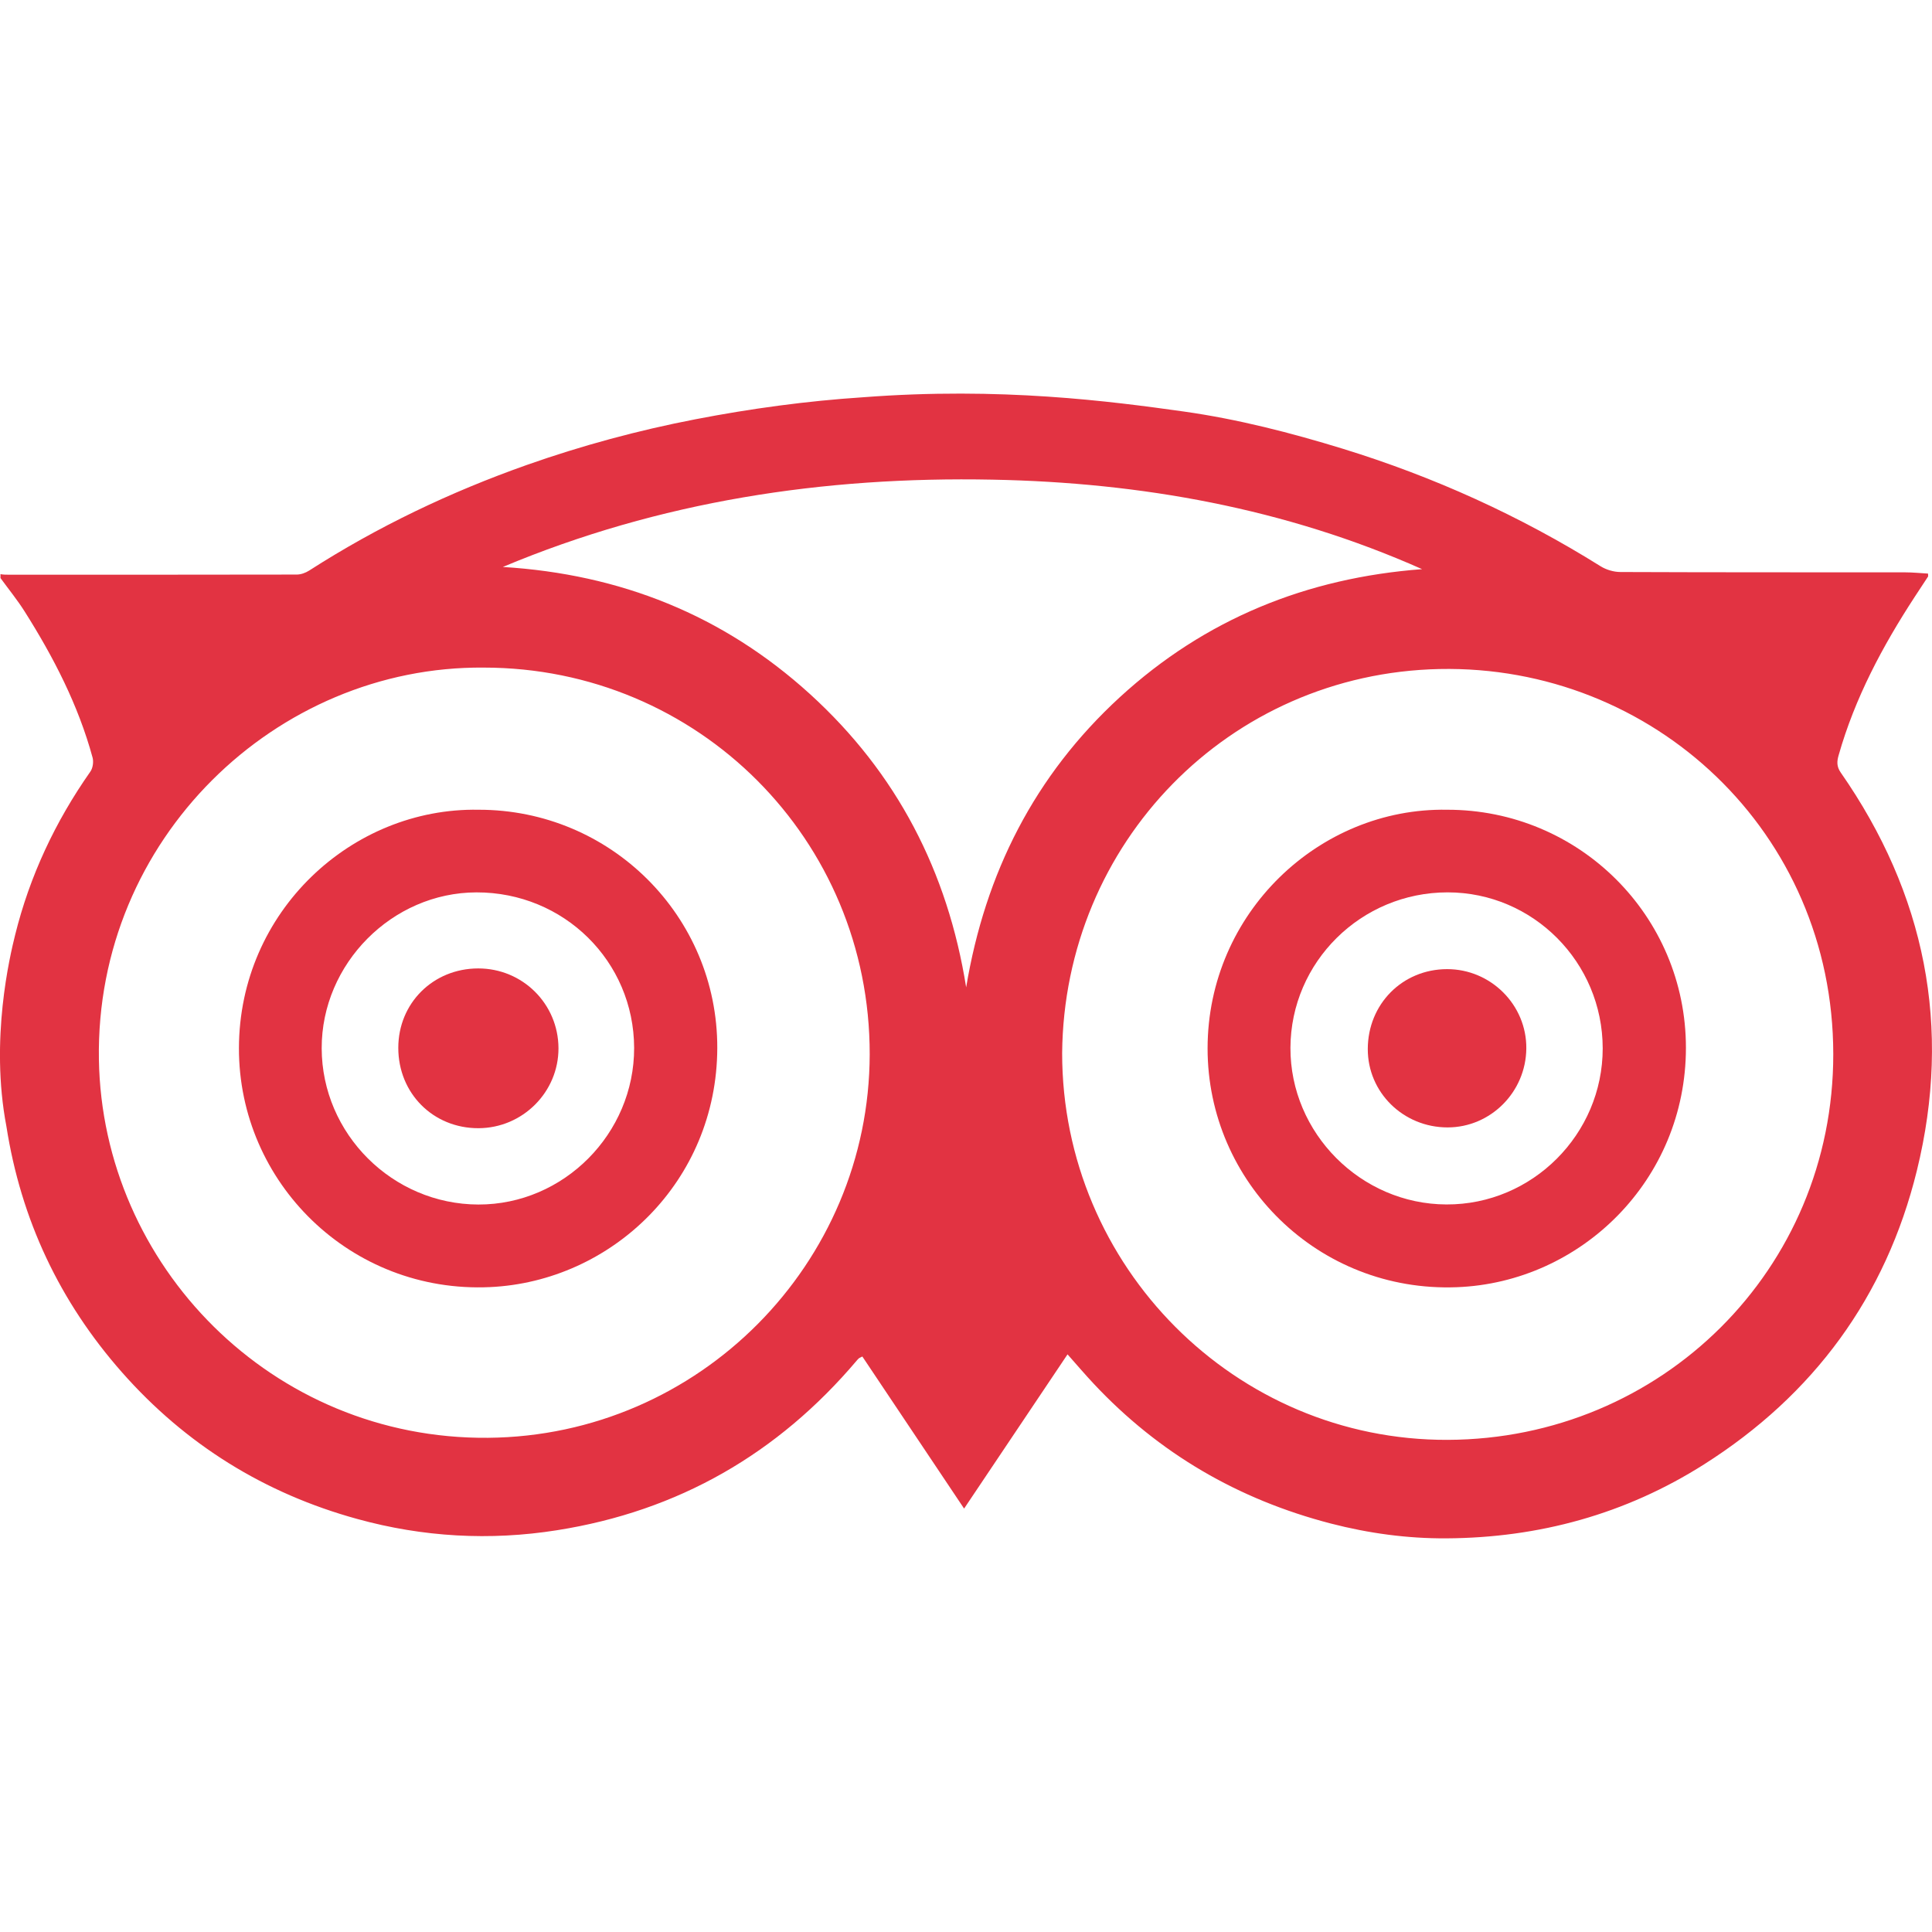<?xml version="1.0" encoding="utf-8"?>
<!-- Generator: Adobe Illustrator 16.0.0, SVG Export Plug-In . SVG Version: 6.00 Build 0)  -->
<!DOCTYPE svg PUBLIC "-//W3C//DTD SVG 1.1//EN" "http://www.w3.org/Graphics/SVG/1.1/DTD/svg11.dtd">
<svg version="1.1" id="Capa_1" xmlns="http://www.w3.org/2000/svg" xmlns:xlink="http://www.w3.org/1999/xlink" x="0px" y="0px"
	 width="98.566px" height="98.566px" viewBox="0 0 98.566 98.566" enable-background="new 0 0 98.566 98.566" xml:space="preserve">
<g>
	<g>
		<path fill="#E23342" d="M60.401,20.996c2.751,0.389,5.445,1.08,8.106,1.898c4.647,1.431,9.032,3.419,13.156,5.998
			c0.287,0.178,0.67,0.291,1.008,0.291c4.845,0.02,9.687,0.013,14.526,0.017c0.39,0,0.778,0.041,1.167,0.063
			c0,0.095,0.014,0.135-0.002,0.156c-0.226,0.349-0.455,0.691-0.682,1.038c-1.644,2.521-3.048,5.156-3.876,8.07
			c-0.091,0.313-0.109,0.575,0.103,0.882c4.313,6.192,5.688,12.99,3.886,20.318c-1.58,6.427-5.264,11.438-10.861,14.985
			c-4.001,2.537-8.421,3.745-13.144,3.771c-1.983,0.012-3.958-0.255-5.896-0.757c-4.723-1.226-8.771-3.579-12.106-7.145
			c-0.439-0.468-0.854-0.957-1.323-1.485c-1.764,2.629-3.5,5.215-5.277,7.868c-1.771-2.646-3.483-5.207-5.191-7.758
			c-0.118,0.063-0.152,0.069-0.175,0.091c-0.039,0.032-0.072,0.071-0.104,0.108c-4.034,4.765-9.11,7.686-15.295,8.663
			c-3.439,0.545-6.847,0.349-10.188-0.572c-4.735-1.301-8.759-3.799-12.01-7.484c-3.178-3.604-5.153-7.788-5.896-12.546
			c-0.849-4.439,0.186-8.721,0.443-9.76c0.748-3.02,2.052-5.793,3.842-8.343c0.126-0.181,0.17-0.501,0.11-0.717
			c-0.73-2.677-1.988-5.112-3.461-7.444c-0.374-0.593-0.822-1.142-1.236-1.711c0-0.064,0-0.132,0-0.198
			c0.083,0.011,0.165,0.026,0.246,0.026c4.956,0.002,9.911,0.004,14.867-0.006c0.216,0,0.456-0.089,0.64-0.207
			c3.482-2.234,7.192-4.004,11.09-5.382c2.812-0.992,5.681-1.767,8.608-2.333c2.834-0.548,5.683-0.935,8.562-1.124
			C51.059,19.73,56.669,20.473,60.401,20.996z M54.188,53.727c0,10.883,8.83,19.773,19.674,19.731
			c10.885-0.039,19.675-8.68,19.667-19.683c-0.008-11.339-9.206-19.863-20.089-19.643C62.696,34.357,54.286,43.017,54.188,53.727z
			 M24.677,34.059C14.091,33.967,4.861,42.802,5.046,54.056c0.172,10.494,8.822,19.392,19.852,19.297
			c10.784-0.093,19.452-8.898,19.472-19.563C44.386,42.835,35.612,34.059,24.677,34.059z M25.653,28.925
			c5.979,0.365,11.233,2.449,15.671,6.485c4.429,4.028,7.024,9.053,7.967,14.962c0.971-5.839,3.497-10.816,7.843-14.805
			c4.354-3.992,9.536-6.087,15.418-6.53c-6.979-3.103-14.34-4.421-21.916-4.566C42.026,24.301,33.651,25.57,25.653,28.925z"/>
		<path fill="#E23342" d="M73.822,41.311c6.735-0.012,12.19,5.415,12.19,12.143c0,6.754-5.362,11.976-11.688,12.216
			c-7.065,0.271-12.718-5.357-12.716-12.186C61.614,46.578,67.307,41.197,73.822,41.311z M81.766,53.484
			c-0.003-4.391-3.553-7.958-7.912-7.958c-4.41,0-8,3.549-8.019,7.926c-0.016,4.358,3.593,7.984,7.961,7.996
			C78.173,61.465,81.768,57.866,81.766,53.484z"/>
		<path fill="#E23342" d="M24.417,41.311c6.731-0.007,12.194,5.429,12.177,12.155c-0.019,6.81-5.386,11.916-11.601,12.199
			C17.9,65.99,12.177,60.336,12.19,53.471C12.204,46.516,17.936,41.195,24.417,41.311z M32.352,53.457
			c-0.014-4.417-3.585-7.938-8.044-7.93c-4.302,0.008-7.905,3.638-7.896,7.955c0.011,4.367,3.611,7.958,7.992,7.97
			C28.759,61.462,32.363,57.836,32.352,53.457z"/>
		<path fill="#E23342" d="M73.828,49.443c2.232-0.002,4.063,1.829,4.041,4.048c-0.021,2.224-1.821,4.026-4.016,4.027
			c-2.261,0-4.077-1.786-4.072-3.999C69.785,51.223,71.55,49.445,73.828,49.443z"/>
		<path fill="#E23342" d="M24.396,49.407c2.266-0.002,4.087,1.808,4.096,4.067c0.009,2.239-1.829,4.079-4.084,4.084
			c-2.309,0.005-4.09-1.779-4.088-4.101C20.32,51.179,22.097,49.41,24.396,49.407z"/>
	</g>
</g>
</svg>
